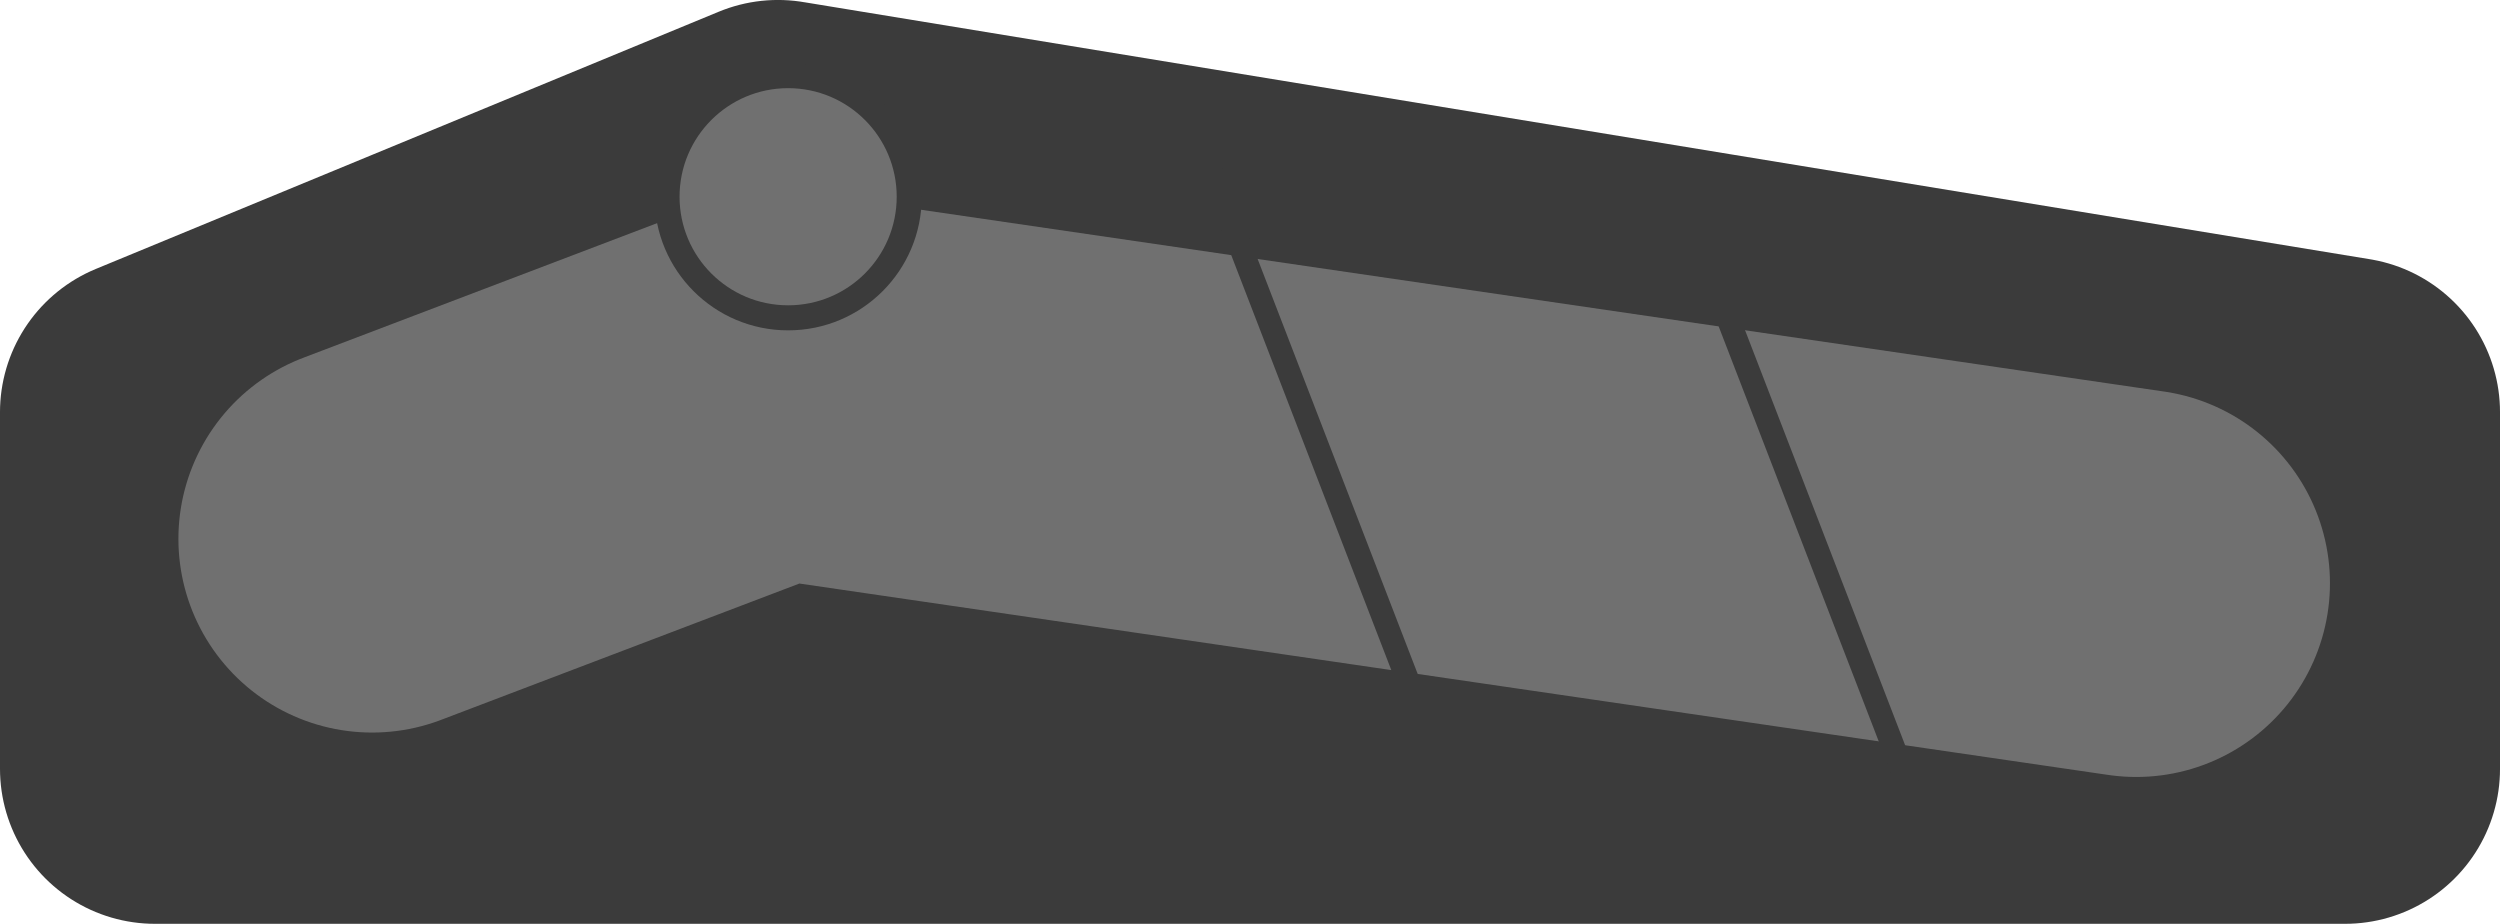 <svg xmlns="http://www.w3.org/2000/svg" width="322.637" height="119.221" viewBox="0 0 322.637 119.221"><defs><style>.a,.d{fill:#3b3b3b;}.a,.c{stroke:#3b3b3b;}.a,.b{stroke-linejoin:round;}.a{stroke-width:40px;}.b,.c{fill:none;}.b{stroke:#707070;stroke-linecap:round;stroke-width:50px;}.c{stroke-width:3px;}.e{fill:#707070;}</style></defs><g transform="translate(20 8.144)"><path class="a" d="M126.046,304.74H408.684V258.714l-202.239-33.2-80.4,33.2Z" transform="translate(-126.046 -213.662)"/><path class="b" d="M379.857,275.131,204.519,249.49,152.189,269.4" transform="translate(-124.165 -208.004)"/><line class="c" x2="29.102" y2="75.449" transform="translate(136.143 13.473)"/><line class="c" x2="29.102" y2="75.449" transform="translate(197.579 18.862)"/><circle class="d" cx="17.245" cy="17.245" r="17.245" transform="translate(64.466)"/><circle class="e" cx="14.012" cy="14.012" r="14.012" transform="translate(67.7 3.234)"/></g></svg>